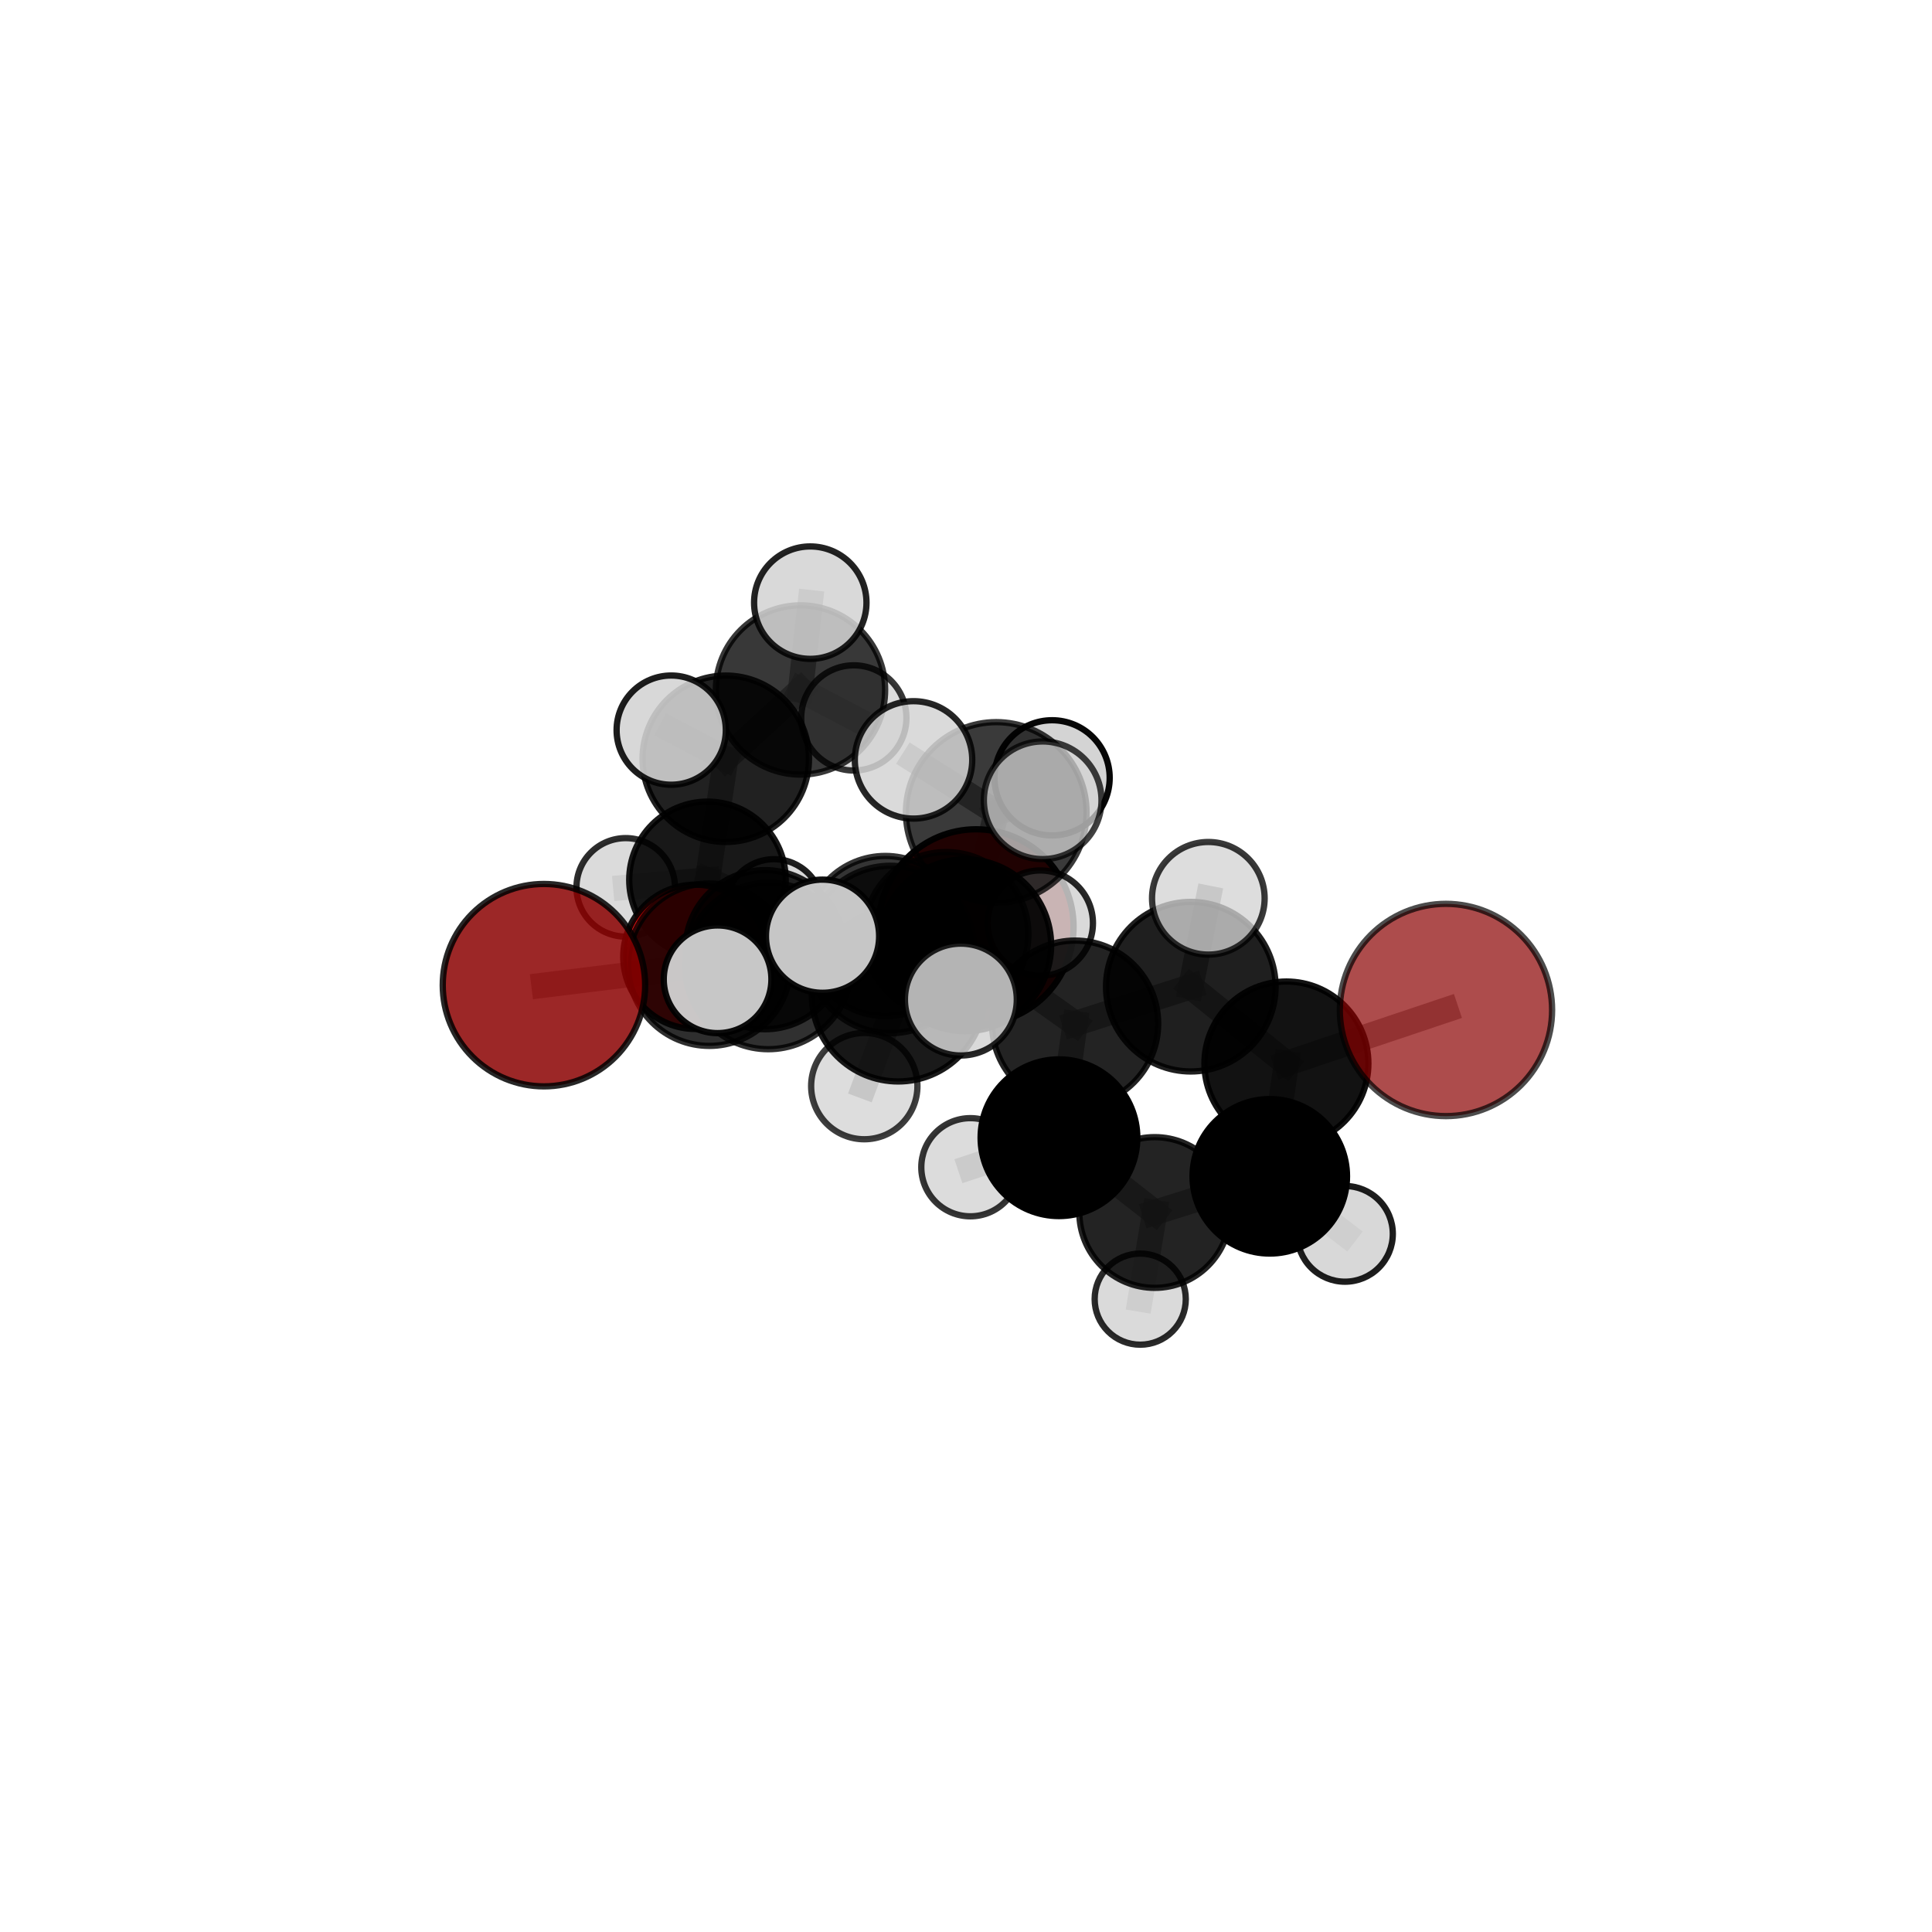 <?xml version="1.0" encoding="utf-8" standalone="no"?>
<!DOCTYPE svg PUBLIC "-//W3C//DTD SVG 1.1//EN"
  "http://www.w3.org/Graphics/SVG/1.1/DTD/svg11.dtd">
<svg xmlns:xlink="http://www.w3.org/1999/xlink" width="153pt" height="153pt" viewBox="0 0 153 153" xmlns="http://www.w3.org/2000/svg" version="1.1">
 <defs>
  <style type="text/css">*{stroke-linejoin: round; stroke-linecap: butt}</style>
 </defs>
 <g id="figure_1">
  <g id="patch_1">
   <path d="M 0 153 
L 153 153 
L 153 0 
L 0 0 
L 0 153 
z
" style="fill: none"/>
  </g>
  <g id="patch_2">
   <path d="M 7.2 145.8 
L 145.8 145.8 
L 145.8 7.2 
L 7.2 7.2 
L 7.2 145.8 
z
" style="fill: none"/>
  </g>
  <g id="axes_1">
   <g id="line2d_1">
    <path d="M 77.3 73.393 
L 70.11 74.124 
" clip-path="url(#p9fe5e91158)" style="fill: none; stroke: #808080; stroke-opacity: 0.639; stroke-width: 2; stroke-linecap: square"/>
   </g>
   <g id="line2d_2">
    <path d="M 70.11 74.124 
L 60.58 75.208 
" clip-path="url(#p9fe5e91158)" style="fill: none; stroke: #808080; stroke-opacity: 0.65; stroke-width: 2; stroke-linecap: square"/>
   </g>
   <g id="line2d_3">
    <path d="M 114.509 79.983 
L 101.874 84.222 
" clip-path="url(#p9fe5e91158)" style="fill: none; stroke: #808080; stroke-opacity: 0.69; stroke-width: 2; stroke-linecap: square"/>
   </g>
   <g id="line2d_4">
    <path d="M 101.874 84.222 
L 100.557 93.154 
" clip-path="url(#p9fe5e91158)" style="fill: none; stroke: #808080; stroke-opacity: 0.649; stroke-width: 2; stroke-linecap: square"/>
   </g>
   <g id="line2d_5">
    <path d="M 43.076 78.017 
L 56.174 76.396 
" clip-path="url(#p9fe5e91158)" style="fill: none; stroke: #808080; stroke-opacity: 0.663; stroke-width: 2; stroke-linecap: square"/>
   </g>
   <g id="line2d_6">
    <path d="M 56.174 76.396 
L 60.58 75.208 
" clip-path="url(#p9fe5e91158)" style="fill: none; stroke: #808080; stroke-opacity: 0.657; stroke-width: 2; stroke-linecap: square"/>
   </g>
   <g id="line2d_7">
    <path d="M 55.069 75.773 
L 60.58 75.208 
" clip-path="url(#p9fe5e91158)" style="fill: none; stroke: #808080; stroke-opacity: 0.636; stroke-width: 2; stroke-linecap: square"/>
   </g>
   <g id="line2d_8">
    <path d="M 55.069 75.773 
L 56.025 69.679 
" clip-path="url(#p9fe5e91158)" style="fill: none; stroke: #808080; stroke-opacity: 0.628; stroke-width: 2; stroke-linecap: square"/>
   </g>
   <g id="line2d_9">
    <path d="M 56.025 69.679 
L 57.475 60.089 
" clip-path="url(#p9fe5e91158)" style="fill: none; stroke: #808080; stroke-opacity: 0.661; stroke-width: 2; stroke-linecap: square"/>
   </g>
   <g id="line2d_10">
    <path d="M 56.025 69.679 
L 49.553 70.272 
" clip-path="url(#p9fe5e91158)" style="fill: none; stroke: #808080; stroke-opacity: 0.627; stroke-width: 2; stroke-linecap: square"/>
   </g>
   <g id="line2d_11">
    <path d="M 56.025 69.679 
L 61.295 71.883 
" clip-path="url(#p9fe5e91158)" style="fill: none; stroke: #808080; stroke-opacity: 0.621; stroke-width: 2; stroke-linecap: square"/>
   </g>
   <g id="line2d_12">
    <path d="M 76.437 74.857 
L 85.141 81.065 
" clip-path="url(#p9fe5e91158)" style="fill: none; stroke: #808080; stroke-opacity: 0.705; stroke-width: 2; stroke-linecap: square"/>
   </g>
   <g id="line2d_13">
    <path d="M 76.437 74.857 
L 70.509 75.192 
" clip-path="url(#p9fe5e91158)" style="fill: none; stroke: #808080; stroke-opacity: 0.709; stroke-width: 2; stroke-linecap: square"/>
   </g>
   <g id="line2d_14">
    <path d="M 76.437 74.857 
L 78.896 64.341 
" clip-path="url(#p9fe5e91158)" style="fill: none; stroke: #808080; stroke-opacity: 0.75; stroke-width: 2; stroke-linecap: square"/>
   </g>
   <g id="line2d_15">
    <path d="M 76.437 74.857 
L 71.131 78.805 
" clip-path="url(#p9fe5e91158)" style="fill: none; stroke: #808080; stroke-opacity: 0.725; stroke-width: 2; stroke-linecap: square"/>
   </g>
   <g id="line2d_16">
    <path d="M 85.141 81.065 
L 94.302 78.138 
" clip-path="url(#p9fe5e91158)" style="fill: none; stroke: #808080; stroke-opacity: 0.698; stroke-width: 2; stroke-linecap: square"/>
   </g>
   <g id="line2d_17">
    <path d="M 85.141 81.065 
L 83.862 90.098 
" clip-path="url(#p9fe5e91158)" style="fill: none; stroke: #808080; stroke-opacity: 0.661; stroke-width: 2; stroke-linecap: square"/>
   </g>
   <g id="line2d_18">
    <path d="M 70.509 75.192 
L 60.841 76.502 
" clip-path="url(#p9fe5e91158)" style="fill: none; stroke: #808080; stroke-opacity: 0.693; stroke-width: 2; stroke-linecap: square"/>
   </g>
   <g id="line2d_19">
    <path d="M 70.509 75.192 
L 74.938 73.979 
" clip-path="url(#p9fe5e91158)" style="fill: none; stroke: #808080; stroke-opacity: 0.686; stroke-width: 2; stroke-linecap: square"/>
   </g>
   <g id="line2d_20">
    <path d="M 78.896 64.341 
L 72.345 60.177 
" clip-path="url(#p9fe5e91158)" style="fill: none; stroke: #808080; stroke-opacity: 0.787; stroke-width: 2; stroke-linecap: square"/>
   </g>
   <g id="line2d_21">
    <path d="M 78.896 64.341 
L 82.572 63.376 
" clip-path="url(#p9fe5e91158)" style="fill: none; stroke: #808080; stroke-opacity: 0.789; stroke-width: 2; stroke-linecap: square"/>
   </g>
   <g id="line2d_22">
    <path d="M 78.896 64.341 
L 83.318 61.598 
" clip-path="url(#p9fe5e91158)" style="fill: none; stroke: #808080; stroke-opacity: 0.776; stroke-width: 2; stroke-linecap: square"/>
   </g>
   <g id="line2d_23">
    <path d="M 71.131 78.805 
L 65.139 74.141 
" clip-path="url(#p9fe5e91158)" style="fill: none; stroke: #808080; stroke-opacity: 0.741; stroke-width: 2; stroke-linecap: square"/>
   </g>
   <g id="line2d_24">
    <path d="M 71.131 78.805 
L 68.445 86.012 
" clip-path="url(#p9fe5e91158)" style="fill: none; stroke: #808080; stroke-opacity: 0.709; stroke-width: 2; stroke-linecap: square"/>
   </g>
   <g id="line2d_25">
    <path d="M 71.131 78.805 
L 76.094 79.159 
" clip-path="url(#p9fe5e91158)" style="fill: none; stroke: #808080; stroke-opacity: 0.735; stroke-width: 2; stroke-linecap: square"/>
   </g>
   <g id="line2d_26">
    <path d="M 94.302 78.138 
L 101.874 84.222 
" clip-path="url(#p9fe5e91158)" style="fill: none; stroke: #808080; stroke-opacity: 0.692; stroke-width: 2; stroke-linecap: square"/>
   </g>
   <g id="line2d_27">
    <path d="M 94.302 78.138 
L 95.691 71.138 
" clip-path="url(#p9fe5e91158)" style="fill: none; stroke: #808080; stroke-opacity: 0.729; stroke-width: 2; stroke-linecap: square"/>
   </g>
   <g id="line2d_28">
    <path d="M 83.862 90.098 
L 91.444 96.02 
" clip-path="url(#p9fe5e91158)" style="fill: none; stroke: #808080; stroke-opacity: 0.618; stroke-width: 2; stroke-linecap: square"/>
   </g>
   <g id="line2d_29">
    <path d="M 83.862 90.098 
L 76.846 92.436 
" clip-path="url(#p9fe5e91158)" style="fill: none; stroke: #808080; stroke-opacity: 0.626; stroke-width: 2; stroke-linecap: square"/>
   </g>
   <g id="line2d_30">
    <path d="M 60.841 76.502 
L 56.174 76.396 
" clip-path="url(#p9fe5e91158)" style="fill: none; stroke: #808080; stroke-opacity: 0.678; stroke-width: 2; stroke-linecap: square"/>
   </g>
   <g id="line2d_31">
    <path d="M 60.841 76.502 
L 56.827 77.553 
" clip-path="url(#p9fe5e91158)" style="fill: none; stroke: #808080; stroke-opacity: 0.696; stroke-width: 2; stroke-linecap: square"/>
   </g>
   <g id="line2d_32">
    <path d="M 74.938 73.979 
L 70.11 74.124 
" clip-path="url(#p9fe5e91158)" style="fill: none; stroke: #808080; stroke-opacity: 0.665; stroke-width: 2; stroke-linecap: square"/>
   </g>
   <g id="line2d_33">
    <path d="M 74.938 73.979 
L 82.384 73.104 
" clip-path="url(#p9fe5e91158)" style="fill: none; stroke: #808080; stroke-opacity: 0.679; stroke-width: 2; stroke-linecap: square"/>
   </g>
   <g id="line2d_34">
    <path d="M 91.444 96.02 
L 100.557 93.154 
" clip-path="url(#p9fe5e91158)" style="fill: none; stroke: #808080; stroke-opacity: 0.612; stroke-width: 2; stroke-linecap: square"/>
   </g>
   <g id="line2d_35">
    <path d="M 91.444 96.02 
L 90.298 102.882 
" clip-path="url(#p9fe5e91158)" style="fill: none; stroke: #808080; stroke-opacity: 0.581; stroke-width: 2; stroke-linecap: square"/>
   </g>
   <g id="line2d_36">
    <path d="M 100.557 93.154 
L 106.513 97.713 
" clip-path="url(#p9fe5e91158)" style="fill: none; stroke: #808080; stroke-opacity: 0.609; stroke-width: 2; stroke-linecap: square"/>
   </g>
   <g id="line2d_37">
    <path d="M 57.475 60.089 
L 63.394 54.64 
" clip-path="url(#p9fe5e91158)" style="fill: none; stroke: #808080; stroke-opacity: 0.698; stroke-width: 2; stroke-linecap: square"/>
   </g>
   <g id="line2d_38">
    <path d="M 57.475 60.089 
L 53.154 57.82 
" clip-path="url(#p9fe5e91158)" style="fill: none; stroke: #808080; stroke-opacity: 0.703; stroke-width: 2; stroke-linecap: square"/>
   </g>
   <g id="line2d_39">
    <path d="M 63.394 54.64 
L 64.168 47.725 
" clip-path="url(#p9fe5e91158)" style="fill: none; stroke: #808080; stroke-opacity: 0.727; stroke-width: 2; stroke-linecap: square"/>
   </g>
   <g id="line2d_40">
    <path d="M 63.394 54.64 
L 67.617 56.853 
" clip-path="url(#p9fe5e91158)" style="fill: none; stroke: #808080; stroke-opacity: 0.693; stroke-width: 2; stroke-linecap: square"/>
   </g>
   <g id="Path3DCollection_1">
    <path d="M 67.617 61.019 
C 68.722 61.019 69.781 60.58 70.563 59.799 
C 71.344 59.018 71.783 57.958 71.783 56.853 
C 71.783 55.749 71.344 54.689 70.563 53.908 
C 69.781 53.127 68.722 52.688 67.617 52.688 
C 66.512 52.688 65.453 53.127 64.671 53.908 
C 63.89 54.689 63.451 55.749 63.451 56.853 
C 63.451 57.958 63.89 59.018 64.671 59.799 
C 65.453 60.58 66.512 61.019 67.617 61.019 
z
" clip-path="url(#p9fe5e91158)" style="fill: #d3d3d3; fill-opacity: 0.782; stroke: #000000; stroke-opacity: 0.782; stroke-width: 0.5"/>
    <path d="M 61.295 75.724 
C 62.314 75.724 63.291 75.319 64.011 74.599 
C 64.731 73.879 65.136 72.902 65.136 71.883 
C 65.136 70.864 64.731 69.887 64.011 69.166 
C 63.291 68.446 62.314 68.041 61.295 68.041 
C 60.276 68.041 59.299 68.446 58.578 69.166 
C 57.858 69.887 57.453 70.864 57.453 71.883 
C 57.453 72.902 57.858 73.879 58.578 74.599 
C 59.299 75.319 60.276 75.724 61.295 75.724 
z
" clip-path="url(#p9fe5e91158)" style="fill: #d3d3d3; fill-opacity: 0.881; stroke: #000000; stroke-opacity: 0.881; stroke-width: 0.5"/>
    <path d="M 49.553 74.173 
C 50.587 74.173 51.579 73.762 52.311 73.03 
C 53.042 72.299 53.453 71.307 53.453 70.272 
C 53.453 69.238 53.042 68.246 52.311 67.515 
C 51.579 66.783 50.587 66.372 49.553 66.372 
C 48.518 66.372 47.526 66.783 46.795 67.515 
C 46.063 68.246 45.652 69.238 45.652 70.272 
C 45.652 71.307 46.063 72.299 46.795 73.03 
C 47.526 73.762 48.518 74.173 49.553 74.173 
z
" clip-path="url(#p9fe5e91158)" style="fill: #d3d3d3; fill-opacity: 0.823; stroke: #000000; stroke-opacity: 0.823; stroke-width: 0.5"/>
    <path d="M 63.394 61.342 
C 65.171 61.342 66.876 60.636 68.133 59.379 
C 69.39 58.123 70.096 56.418 70.096 54.64 
C 70.096 52.863 69.39 51.158 68.133 49.901 
C 66.876 48.644 65.171 47.938 63.394 47.938 
C 61.617 47.938 59.912 48.644 58.655 49.901 
C 57.398 51.158 56.692 52.863 56.692 54.64 
C 56.692 56.418 57.398 58.123 58.655 59.379 
C 59.912 60.636 61.617 61.342 63.394 61.342 
z
" clip-path="url(#p9fe5e91158)" style="fill-opacity: 0.78; stroke: #000000; stroke-opacity: 0.78; stroke-width: 0.5"/>
    <path d="M 56.025 75.876 
C 57.669 75.876 59.245 75.223 60.407 74.061 
C 61.569 72.899 62.222 71.322 62.222 69.679 
C 62.222 68.036 61.569 66.459 60.407 65.297 
C 59.245 64.135 57.669 63.482 56.025 63.482 
C 54.382 63.482 52.806 64.135 51.644 65.297 
C 50.482 66.459 49.829 68.036 49.829 69.679 
C 49.829 71.322 50.482 72.899 51.644 74.061 
C 52.806 75.223 54.382 75.876 56.025 75.876 
z
" clip-path="url(#p9fe5e91158)" style="fill-opacity: 0.903; stroke: #000000; stroke-opacity: 0.903; stroke-width: 0.5"/>
    <path d="M 64.168 52.176 
C 65.348 52.176 66.48 51.707 67.315 50.872 
C 68.15 50.037 68.619 48.905 68.619 47.725 
C 68.619 46.544 68.15 45.412 67.315 44.577 
C 66.48 43.743 65.348 43.274 64.168 43.274 
C 62.987 43.274 61.855 43.743 61.02 44.577 
C 60.186 45.412 59.717 46.544 59.717 47.725 
C 59.717 48.905 60.186 50.037 61.02 50.872 
C 61.855 51.707 62.987 52.176 64.168 52.176 
z
" clip-path="url(#p9fe5e91158)" style="fill: #d3d3d3; fill-opacity: 0.86; stroke: #000000; stroke-opacity: 0.86; stroke-width: 0.5"/>
    <path d="M 57.475 66.679 
C 59.223 66.679 60.9 65.985 62.135 64.749 
C 63.371 63.513 64.066 61.837 64.066 60.089 
C 64.066 58.342 63.371 56.665 62.135 55.429 
C 60.9 54.193 59.223 53.499 57.475 53.499 
C 55.728 53.499 54.051 54.193 52.815 55.429 
C 51.58 56.665 50.885 58.342 50.885 60.089 
C 50.885 61.837 51.58 63.513 52.815 64.749 
C 54.051 65.985 55.728 66.679 57.475 66.679 
z
" clip-path="url(#p9fe5e91158)" style="fill-opacity: 0.87; stroke: #000000; stroke-opacity: 0.87; stroke-width: 0.5"/>
    <path d="M 77.3 81.113 
C 79.348 81.113 81.311 80.299 82.759 78.852 
C 84.207 77.404 85.02 75.44 85.02 73.393 
C 85.02 71.345 84.207 69.382 82.759 67.934 
C 81.311 66.486 79.348 65.673 77.3 65.673 
C 75.253 65.673 73.289 66.486 71.842 67.934 
C 70.394 69.382 69.58 71.345 69.58 73.393 
C 69.58 75.44 70.394 77.404 71.842 78.852 
C 73.289 80.299 75.253 81.113 77.3 81.113 
z
" clip-path="url(#p9fe5e91158)" style="fill: #8b0000; fill-opacity: 0.971; stroke: #000000; stroke-opacity: 0.971; stroke-width: 0.5"/>
    <path d="M 55.069 81.486 
C 56.584 81.486 58.038 80.884 59.109 79.812 
C 60.18 78.741 60.782 77.288 60.782 75.773 
C 60.782 74.257 60.18 72.804 59.109 71.733 
C 58.038 70.661 56.584 70.059 55.069 70.059 
C 53.554 70.059 52.1 70.661 51.029 71.733 
C 49.958 72.804 49.356 74.257 49.356 75.773 
C 49.356 77.288 49.958 78.741 51.029 79.812 
C 52.1 80.884 53.554 81.486 55.069 81.486 
z
" clip-path="url(#p9fe5e91158)" style="fill: #ff0000; fill-opacity: 0.909; stroke: #000000; stroke-opacity: 0.909; stroke-width: 0.5"/>
    <path d="M 53.154 62.145 
C 54.301 62.145 55.401 61.689 56.212 60.878 
C 57.023 60.067 57.479 58.967 57.479 57.82 
C 57.479 56.674 57.023 55.574 56.212 54.763 
C 55.401 53.952 54.301 53.496 53.154 53.496 
C 52.007 53.496 50.907 53.952 50.097 54.763 
C 49.286 55.574 48.83 56.674 48.83 57.82 
C 48.83 58.967 49.286 60.067 50.097 60.878 
C 50.907 61.689 52.007 62.145 53.154 62.145 
z
" clip-path="url(#p9fe5e91158)" style="fill: #d3d3d3; fill-opacity: 0.886; stroke: #000000; stroke-opacity: 0.886; stroke-width: 0.5"/>
    <path d="M 60.58 81.508 
C 62.251 81.508 63.853 80.844 65.035 79.663 
C 66.216 78.482 66.88 76.879 66.88 75.208 
C 66.88 73.537 66.216 71.935 65.035 70.753 
C 63.853 69.572 62.251 68.908 60.58 68.908 
C 58.909 68.908 57.307 69.572 56.125 70.753 
C 54.944 71.935 54.28 73.537 54.28 75.208 
C 54.28 76.879 54.944 78.482 56.125 79.663 
C 57.307 80.844 58.909 81.508 60.58 81.508 
z
" clip-path="url(#p9fe5e91158)" style="fill-opacity: 0.862; stroke: #000000; stroke-opacity: 0.862; stroke-width: 0.5"/>
    <path d="M 70.11 80.464 
C 71.791 80.464 73.404 79.796 74.593 78.607 
C 75.782 77.418 76.45 75.805 76.45 74.124 
C 76.45 72.442 75.782 70.83 74.593 69.641 
C 73.404 68.452 71.791 67.784 70.11 67.784 
C 68.429 67.784 66.816 68.452 65.627 69.641 
C 64.438 70.83 63.77 72.442 63.77 74.124 
C 63.77 75.805 64.438 77.418 65.627 78.607 
C 66.816 79.796 68.429 80.464 70.11 80.464 
z
" clip-path="url(#p9fe5e91158)" style="fill-opacity: 0.793; stroke: #000000; stroke-opacity: 0.793; stroke-width: 0.5"/>
    <path d="M 82.384 77.275 
C 83.49 77.275 84.551 76.835 85.333 76.053 
C 86.115 75.271 86.554 74.21 86.554 73.104 
C 86.554 71.998 86.115 70.938 85.333 70.156 
C 84.551 69.374 83.49 68.934 82.384 68.934 
C 81.278 68.934 80.217 69.374 79.435 70.156 
C 78.653 70.938 78.214 71.998 78.214 73.104 
C 78.214 74.21 78.653 75.271 79.435 76.053 
C 80.217 76.835 81.278 77.275 82.384 77.275 
z
" clip-path="url(#p9fe5e91158)" style="fill: #d3d3d3; fill-opacity: 0.847; stroke: #000000; stroke-opacity: 0.847; stroke-width: 0.5"/>
    <path d="M 74.938 80.485 
C 76.663 80.485 78.318 79.799 79.538 78.579 
C 80.758 77.359 81.444 75.704 81.444 73.979 
C 81.444 72.253 80.758 70.598 79.538 69.378 
C 78.318 68.158 76.663 67.473 74.938 67.473 
C 73.212 67.473 71.557 68.158 70.337 69.378 
C 69.117 70.598 68.432 72.253 68.432 73.979 
C 68.432 75.704 69.117 77.359 70.337 78.579 
C 71.557 79.799 73.212 80.485 74.938 80.485 
z
" clip-path="url(#p9fe5e91158)" style="fill-opacity: 0.752; stroke: #000000; stroke-opacity: 0.752; stroke-width: 0.5"/>
    <path d="M 56.174 82.827 
C 57.88 82.827 59.516 82.149 60.722 80.943 
C 61.928 79.737 62.605 78.101 62.605 76.396 
C 62.605 74.69 61.928 73.054 60.722 71.848 
C 59.516 70.642 57.88 69.964 56.174 69.964 
C 54.468 69.964 52.832 70.642 51.626 71.848 
C 50.42 73.054 49.743 74.69 49.743 76.396 
C 49.743 78.101 50.42 79.737 51.626 80.943 
C 52.832 82.149 54.468 82.827 56.174 82.827 
z
" clip-path="url(#p9fe5e91158)" style="fill-opacity: 0.817; stroke: #000000; stroke-opacity: 0.817; stroke-width: 0.5"/>
    <path d="M 43.076 86.032 
C 45.202 86.032 47.24 85.187 48.743 83.684 
C 50.246 82.181 51.091 80.143 51.091 78.017 
C 51.091 75.892 50.246 73.853 48.743 72.35 
C 47.24 70.847 45.202 70.003 43.076 70.003 
C 40.951 70.003 38.912 70.847 37.409 72.35 
C 35.906 73.853 35.062 75.892 35.062 78.017 
C 35.062 80.143 35.906 82.181 37.409 83.684 
C 38.912 85.187 40.951 86.032 43.076 86.032 
z
" clip-path="url(#p9fe5e91158)" style="fill: #8b0000; fill-opacity: 0.844; stroke: #000000; stroke-opacity: 0.844; stroke-width: 0.5"/>
    <path d="M 90.298 106.49 
C 91.255 106.49 92.173 106.11 92.849 105.433 
C 93.526 104.757 93.906 103.839 93.906 102.882 
C 93.906 101.925 93.526 101.007 92.849 100.331 
C 92.173 99.654 91.255 99.274 90.298 99.274 
C 89.341 99.274 88.423 99.654 87.746 100.331 
C 87.07 101.007 86.689 101.925 86.689 102.882 
C 86.689 103.839 87.07 104.757 87.746 105.433 
C 88.423 106.11 89.341 106.49 90.298 106.49 
z
" clip-path="url(#p9fe5e91158)" style="fill: #d3d3d3; fill-opacity: 0.833; stroke: #000000; stroke-opacity: 0.833; stroke-width: 0.5"/>
    <path d="M 70.509 81.821 
C 72.267 81.821 73.953 81.123 75.197 79.88 
C 76.44 78.636 77.138 76.95 77.138 75.192 
C 77.138 73.434 76.44 71.748 75.197 70.505 
C 73.953 69.262 72.267 68.563 70.509 68.563 
C 68.751 68.563 67.065 69.262 65.822 70.505 
C 64.579 71.748 63.88 73.434 63.88 75.192 
C 63.88 76.95 64.579 78.636 65.822 79.88 
C 67.065 81.123 68.751 81.821 70.509 81.821 
z
" clip-path="url(#p9fe5e91158)" style="fill-opacity: 0.777; stroke: #000000; stroke-opacity: 0.777; stroke-width: 0.5"/>
    <path d="M 60.841 83.089 
C 62.588 83.089 64.264 82.395 65.499 81.16 
C 66.735 79.924 67.429 78.249 67.429 76.502 
C 67.429 74.755 66.735 73.079 65.499 71.844 
C 64.264 70.608 62.588 69.914 60.841 69.914 
C 59.094 69.914 57.418 70.608 56.183 71.844 
C 54.948 73.079 54.254 74.755 54.254 76.502 
C 54.254 78.249 54.948 79.924 56.183 81.16 
C 57.418 82.395 59.094 83.089 60.841 83.089 
z
" clip-path="url(#p9fe5e91158)" style="fill-opacity: 0.81; stroke: #000000; stroke-opacity: 0.81; stroke-width: 0.5"/>
    <path d="M 76.846 96.323 
C 77.877 96.323 78.866 95.913 79.594 95.184 
C 80.323 94.455 80.733 93.467 80.733 92.436 
C 80.733 91.405 80.323 90.416 79.594 89.688 
C 78.866 88.959 77.877 88.549 76.846 88.549 
C 75.815 88.549 74.827 88.959 74.098 89.688 
C 73.369 90.416 72.96 91.405 72.96 92.436 
C 72.96 93.467 73.369 94.455 74.098 95.184 
C 74.827 95.913 75.815 96.323 76.846 96.323 
z
" clip-path="url(#p9fe5e91158)" style="fill: #d3d3d3; fill-opacity: 0.791; stroke: #000000; stroke-opacity: 0.791; stroke-width: 0.5"/>
    <path d="M 91.444 101.988 
C 93.026 101.988 94.544 101.359 95.663 100.24 
C 96.782 99.121 97.411 97.603 97.411 96.02 
C 97.411 94.438 96.782 92.92 95.663 91.801 
C 94.544 90.682 93.026 90.053 91.444 90.053 
C 89.861 90.053 88.343 90.682 87.224 91.801 
C 86.105 92.92 85.476 94.438 85.476 96.02 
C 85.476 97.603 86.105 99.121 87.224 100.24 
C 88.343 101.359 89.861 101.988 91.444 101.988 
z
" clip-path="url(#p9fe5e91158)" style="fill-opacity: 0.862; stroke: #000000; stroke-opacity: 0.862; stroke-width: 0.5"/>
    <path d="M 106.513 101.501 
C 107.518 101.501 108.481 101.102 109.192 100.391 
C 109.902 99.681 110.301 98.717 110.301 97.713 
C 110.301 96.708 109.902 95.744 109.192 95.034 
C 108.481 94.323 107.518 93.924 106.513 93.924 
C 105.508 93.924 104.545 94.323 103.834 95.034 
C 103.124 95.744 102.725 96.708 102.725 97.713 
C 102.725 98.717 103.124 99.681 103.834 100.391 
C 104.545 101.102 105.508 101.501 106.513 101.501 
z
" clip-path="url(#p9fe5e91158)" style="fill: #d3d3d3; fill-opacity: 0.883; stroke: #000000; stroke-opacity: 0.883; stroke-width: 0.5"/>
    <path d="M 83.862 96.303 
C 85.508 96.303 87.086 95.65 88.25 94.486 
C 89.413 93.322 90.067 91.744 90.067 90.098 
C 90.067 88.453 89.413 86.875 88.25 85.711 
C 87.086 84.547 85.508 83.894 83.862 83.894 
C 82.217 83.894 80.638 84.547 79.475 85.711 
C 78.311 86.875 77.657 88.453 77.657 90.098 
C 77.657 91.744 78.311 93.322 79.475 94.486 
C 80.638 95.65 82.217 96.303 83.862 96.303 
z
" clip-path="url(#p9fe5e91158)" style="fill-opacity: 0.997; stroke: #000000; stroke-opacity: 0.997; stroke-width: 0.5"/>
    <path d="M 100.557 99.271 
C 102.179 99.271 103.735 98.626 104.882 97.479 
C 106.029 96.332 106.673 94.776 106.673 93.154 
C 106.673 91.532 106.029 89.976 104.882 88.829 
C 103.735 87.682 102.179 87.038 100.557 87.038 
C 98.935 87.038 97.379 87.682 96.232 88.829 
C 95.085 89.976 94.44 91.532 94.44 93.154 
C 94.44 94.776 95.085 96.332 96.232 97.479 
C 97.379 98.626 98.935 99.271 100.557 99.271 
z
" clip-path="url(#p9fe5e91158)" style="stroke: #000000; stroke-width: 0.5"/>
    <path d="M 83.318 66.159 
C 84.528 66.159 85.688 65.678 86.543 64.823 
C 87.398 63.968 87.879 62.808 87.879 61.598 
C 87.879 60.389 87.398 59.229 86.543 58.373 
C 85.688 57.518 84.528 57.037 83.318 57.037 
C 82.109 57.037 80.949 57.518 80.093 58.373 
C 79.238 59.229 78.758 60.389 78.758 61.598 
C 78.758 62.808 79.238 63.968 80.093 64.823 
C 80.949 65.678 82.109 66.159 83.318 66.159 
z
" clip-path="url(#p9fe5e91158)" style="fill: #d3d3d3; fill-opacity: 0.969; stroke: #000000; stroke-opacity: 0.969; stroke-width: 0.5"/>
    <path d="M 56.827 81.816 
C 57.958 81.816 59.042 81.366 59.842 80.567 
C 60.641 79.768 61.09 78.683 61.09 77.553 
C 61.09 76.422 60.641 75.337 59.842 74.538 
C 59.042 73.739 57.958 73.289 56.827 73.289 
C 55.697 73.289 54.612 73.739 53.813 74.538 
C 53.014 75.337 52.564 76.422 52.564 77.553 
C 52.564 78.683 53.014 79.768 53.813 80.567 
C 54.612 81.366 55.697 81.816 56.827 81.816 
z
" clip-path="url(#p9fe5e91158)" style="fill: #d3d3d3; fill-opacity: 0.944; stroke: #000000; stroke-opacity: 0.944; stroke-width: 0.5"/>
    <path d="M 85.141 87.643 
C 86.885 87.643 88.558 86.95 89.792 85.716 
C 91.025 84.483 91.718 82.809 91.718 81.065 
C 91.718 79.32 91.025 77.647 89.792 76.414 
C 88.558 75.18 86.885 74.487 85.141 74.487 
C 83.396 74.487 81.723 75.18 80.489 76.414 
C 79.256 77.647 78.563 79.32 78.563 81.065 
C 78.563 82.809 79.256 84.483 80.489 85.716 
C 81.723 86.95 83.396 87.643 85.141 87.643 
z
" clip-path="url(#p9fe5e91158)" style="fill-opacity: 0.862; stroke: #000000; stroke-opacity: 0.862; stroke-width: 0.5"/>
    <path d="M 101.874 90.714 
C 103.595 90.714 105.247 90.03 106.464 88.812 
C 107.682 87.595 108.366 85.944 108.366 84.222 
C 108.366 82.5 107.682 80.849 106.464 79.631 
C 105.247 78.414 103.595 77.73 101.874 77.73 
C 100.152 77.73 98.5 78.414 97.283 79.631 
C 96.066 80.849 95.382 82.5 95.382 84.222 
C 95.382 85.944 96.066 87.595 97.283 88.812 
C 98.5 90.03 100.152 90.714 101.874 90.714 
z
" clip-path="url(#p9fe5e91158)" style="fill-opacity: 0.928; stroke: #000000; stroke-opacity: 0.928; stroke-width: 0.5"/>
    <path d="M 76.437 81.66 
C 78.241 81.66 79.972 80.943 81.248 79.667 
C 82.524 78.392 83.241 76.661 83.241 74.857 
C 83.241 73.052 82.524 71.322 81.248 70.046 
C 79.972 68.77 78.241 68.053 76.437 68.053 
C 74.633 68.053 72.902 68.77 71.626 70.046 
C 70.351 71.322 69.634 73.052 69.634 74.857 
C 69.634 76.661 70.351 78.392 71.626 79.667 
C 72.902 80.943 74.633 81.66 76.437 81.66 
z
" clip-path="url(#p9fe5e91158)" style="fill-opacity: 0.937; stroke: #000000; stroke-opacity: 0.937; stroke-width: 0.5"/>
    <path d="M 94.302 84.853 
C 96.083 84.853 97.791 84.145 99.05 82.886 
C 100.309 81.627 101.017 79.919 101.017 78.138 
C 101.017 76.358 100.309 74.65 99.05 73.39 
C 97.791 72.131 96.083 71.424 94.302 71.424 
C 92.522 71.424 90.814 72.131 89.554 73.39 
C 88.295 74.65 87.588 76.358 87.588 78.138 
C 87.588 79.919 88.295 81.627 89.554 82.886 
C 90.814 84.145 92.522 84.853 94.302 84.853 
z
" clip-path="url(#p9fe5e91158)" style="fill-opacity: 0.878; stroke: #000000; stroke-opacity: 0.878; stroke-width: 0.5"/>
    <path d="M 78.896 71.494 
C 80.793 71.494 82.613 70.741 83.954 69.399 
C 85.296 68.058 86.049 66.238 86.049 64.341 
C 86.049 62.443 85.296 60.624 83.954 59.282 
C 82.613 57.941 80.793 57.187 78.896 57.187 
C 76.998 57.187 75.179 57.941 73.837 59.282 
C 72.496 60.624 71.742 62.443 71.742 64.341 
C 71.742 66.238 72.496 68.058 73.837 69.399 
C 75.179 70.741 76.998 71.494 78.896 71.494 
z
" clip-path="url(#p9fe5e91158)" style="fill-opacity: 0.772; stroke: #000000; stroke-opacity: 0.772; stroke-width: 0.5"/>
    <path d="M 72.345 64.826 
C 73.578 64.826 74.761 64.337 75.632 63.465 
C 76.504 62.593 76.994 61.41 76.994 60.177 
C 76.994 58.944 76.504 57.761 75.632 56.89 
C 74.761 56.018 73.578 55.528 72.345 55.528 
C 71.112 55.528 69.929 56.018 69.057 56.89 
C 68.185 57.761 67.696 58.944 67.696 60.177 
C 67.696 61.41 68.185 62.593 69.057 63.465 
C 69.929 64.337 71.112 64.826 72.345 64.826 
z
" clip-path="url(#p9fe5e91158)" style="fill: #d3d3d3; fill-opacity: 0.851; stroke: #000000; stroke-opacity: 0.851; stroke-width: 0.5"/>
    <path d="M 114.509 88.388 
C 116.739 88.388 118.877 87.503 120.453 85.926 
C 122.029 84.35 122.915 82.212 122.915 79.983 
C 122.915 77.754 122.029 75.616 120.453 74.039 
C 118.877 72.463 116.739 71.577 114.509 71.577 
C 112.28 71.577 110.142 72.463 108.566 74.039 
C 106.99 75.616 106.104 77.754 106.104 79.983 
C 106.104 82.212 106.99 84.35 108.566 85.926 
C 110.142 87.503 112.28 88.388 114.509 88.388 
z
" clip-path="url(#p9fe5e91158)" style="fill: #8b0000; fill-opacity: 0.7; stroke: #000000; stroke-opacity: 0.7; stroke-width: 0.5"/>
    <path d="M 95.691 75.598 
C 96.874 75.598 98.008 75.128 98.844 74.292 
C 99.68 73.455 100.15 72.321 100.15 71.138 
C 100.15 69.956 99.68 68.821 98.844 67.985 
C 98.008 67.149 96.874 66.679 95.691 66.679 
C 94.508 66.679 93.374 67.149 92.538 67.985 
C 91.702 68.821 91.232 69.956 91.232 71.138 
C 91.232 72.321 91.702 73.455 92.538 74.292 
C 93.374 75.128 94.508 75.598 95.691 75.598 
z
" clip-path="url(#p9fe5e91158)" style="fill: #d3d3d3; fill-opacity: 0.776; stroke: #000000; stroke-opacity: 0.776; stroke-width: 0.5"/>
    <path d="M 68.445 90.221 
C 69.561 90.221 70.632 89.778 71.421 88.989 
C 72.211 88.199 72.654 87.129 72.654 86.012 
C 72.654 84.896 72.211 83.825 71.421 83.036 
C 70.632 82.247 69.561 81.803 68.445 81.803 
C 67.329 81.803 66.258 82.247 65.469 83.036 
C 64.68 83.825 64.236 84.896 64.236 86.012 
C 64.236 87.129 64.68 88.199 65.469 88.989 
C 66.258 89.778 67.329 90.221 68.445 90.221 
z
" clip-path="url(#p9fe5e91158)" style="fill: #d3d3d3; fill-opacity: 0.76; stroke: #000000; stroke-opacity: 0.76; stroke-width: 0.5"/>
    <path d="M 82.572 68.035 
C 83.807 68.035 84.992 67.544 85.866 66.67 
C 86.739 65.797 87.23 64.612 87.23 63.376 
C 87.23 62.141 86.739 60.956 85.866 60.083 
C 84.992 59.209 83.807 58.718 82.572 58.718 
C 81.337 58.718 80.152 59.209 79.278 60.083 
C 78.404 60.956 77.914 62.141 77.914 63.376 
C 77.914 64.612 78.404 65.797 79.278 66.67 
C 80.152 67.544 81.337 68.035 82.572 68.035 
z
" clip-path="url(#p9fe5e91158)" style="fill: #d3d3d3; fill-opacity: 0.746; stroke: #000000; stroke-opacity: 0.746; stroke-width: 0.5"/>
    <path d="M 71.131 85.644 
C 72.945 85.644 74.684 84.924 75.967 83.641 
C 77.25 82.358 77.97 80.619 77.97 78.805 
C 77.97 76.991 77.25 75.251 75.967 73.969 
C 74.684 72.686 72.945 71.965 71.131 71.965 
C 69.317 71.965 67.577 72.686 66.295 73.969 
C 65.012 75.251 64.291 76.991 64.291 78.805 
C 64.291 80.619 65.012 82.358 66.295 83.641 
C 67.577 84.924 69.317 85.644 71.131 85.644 
z
" clip-path="url(#p9fe5e91158)" style="fill-opacity: 0.896; stroke: #000000; stroke-opacity: 0.896; stroke-width: 0.5"/>
    <path d="M 65.139 78.622 
C 66.328 78.622 67.467 78.15 68.308 77.309 
C 69.148 76.469 69.62 75.329 69.62 74.141 
C 69.62 72.953 69.148 71.813 68.308 70.973 
C 67.467 70.132 66.328 69.66 65.139 69.66 
C 63.951 69.66 62.811 70.132 61.971 70.973 
C 61.131 71.813 60.659 72.953 60.659 74.141 
C 60.659 75.329 61.131 76.469 61.971 77.309 
C 62.811 78.15 63.951 78.622 65.139 78.622 
z
" clip-path="url(#p9fe5e91158)" style="fill: #d3d3d3; fill-opacity: 0.935; stroke: #000000; stroke-opacity: 0.935; stroke-width: 0.5"/>
    <path d="M 76.094 83.588 
C 77.268 83.588 78.395 83.122 79.226 82.291 
C 80.057 81.46 80.523 80.333 80.523 79.159 
C 80.523 77.984 80.057 76.857 79.226 76.026 
C 78.395 75.196 77.268 74.729 76.094 74.729 
C 74.919 74.729 73.792 75.196 72.961 76.026 
C 72.131 76.857 71.664 77.984 71.664 79.159 
C 71.664 80.333 72.131 81.46 72.961 82.291 
C 73.792 83.122 74.919 83.588 76.094 83.588 
z
" clip-path="url(#p9fe5e91158)" style="fill: #d3d3d3; fill-opacity: 0.85; stroke: #000000; stroke-opacity: 0.85; stroke-width: 0.5"/>
   </g>
  </g>
 </g>
 <defs>
  <clipPath id="p9fe5e91158">
   <rect x="7.2" y="7.2" width="138.6" height="138.6"/>
  </clipPath>
 </defs>
</svg>
